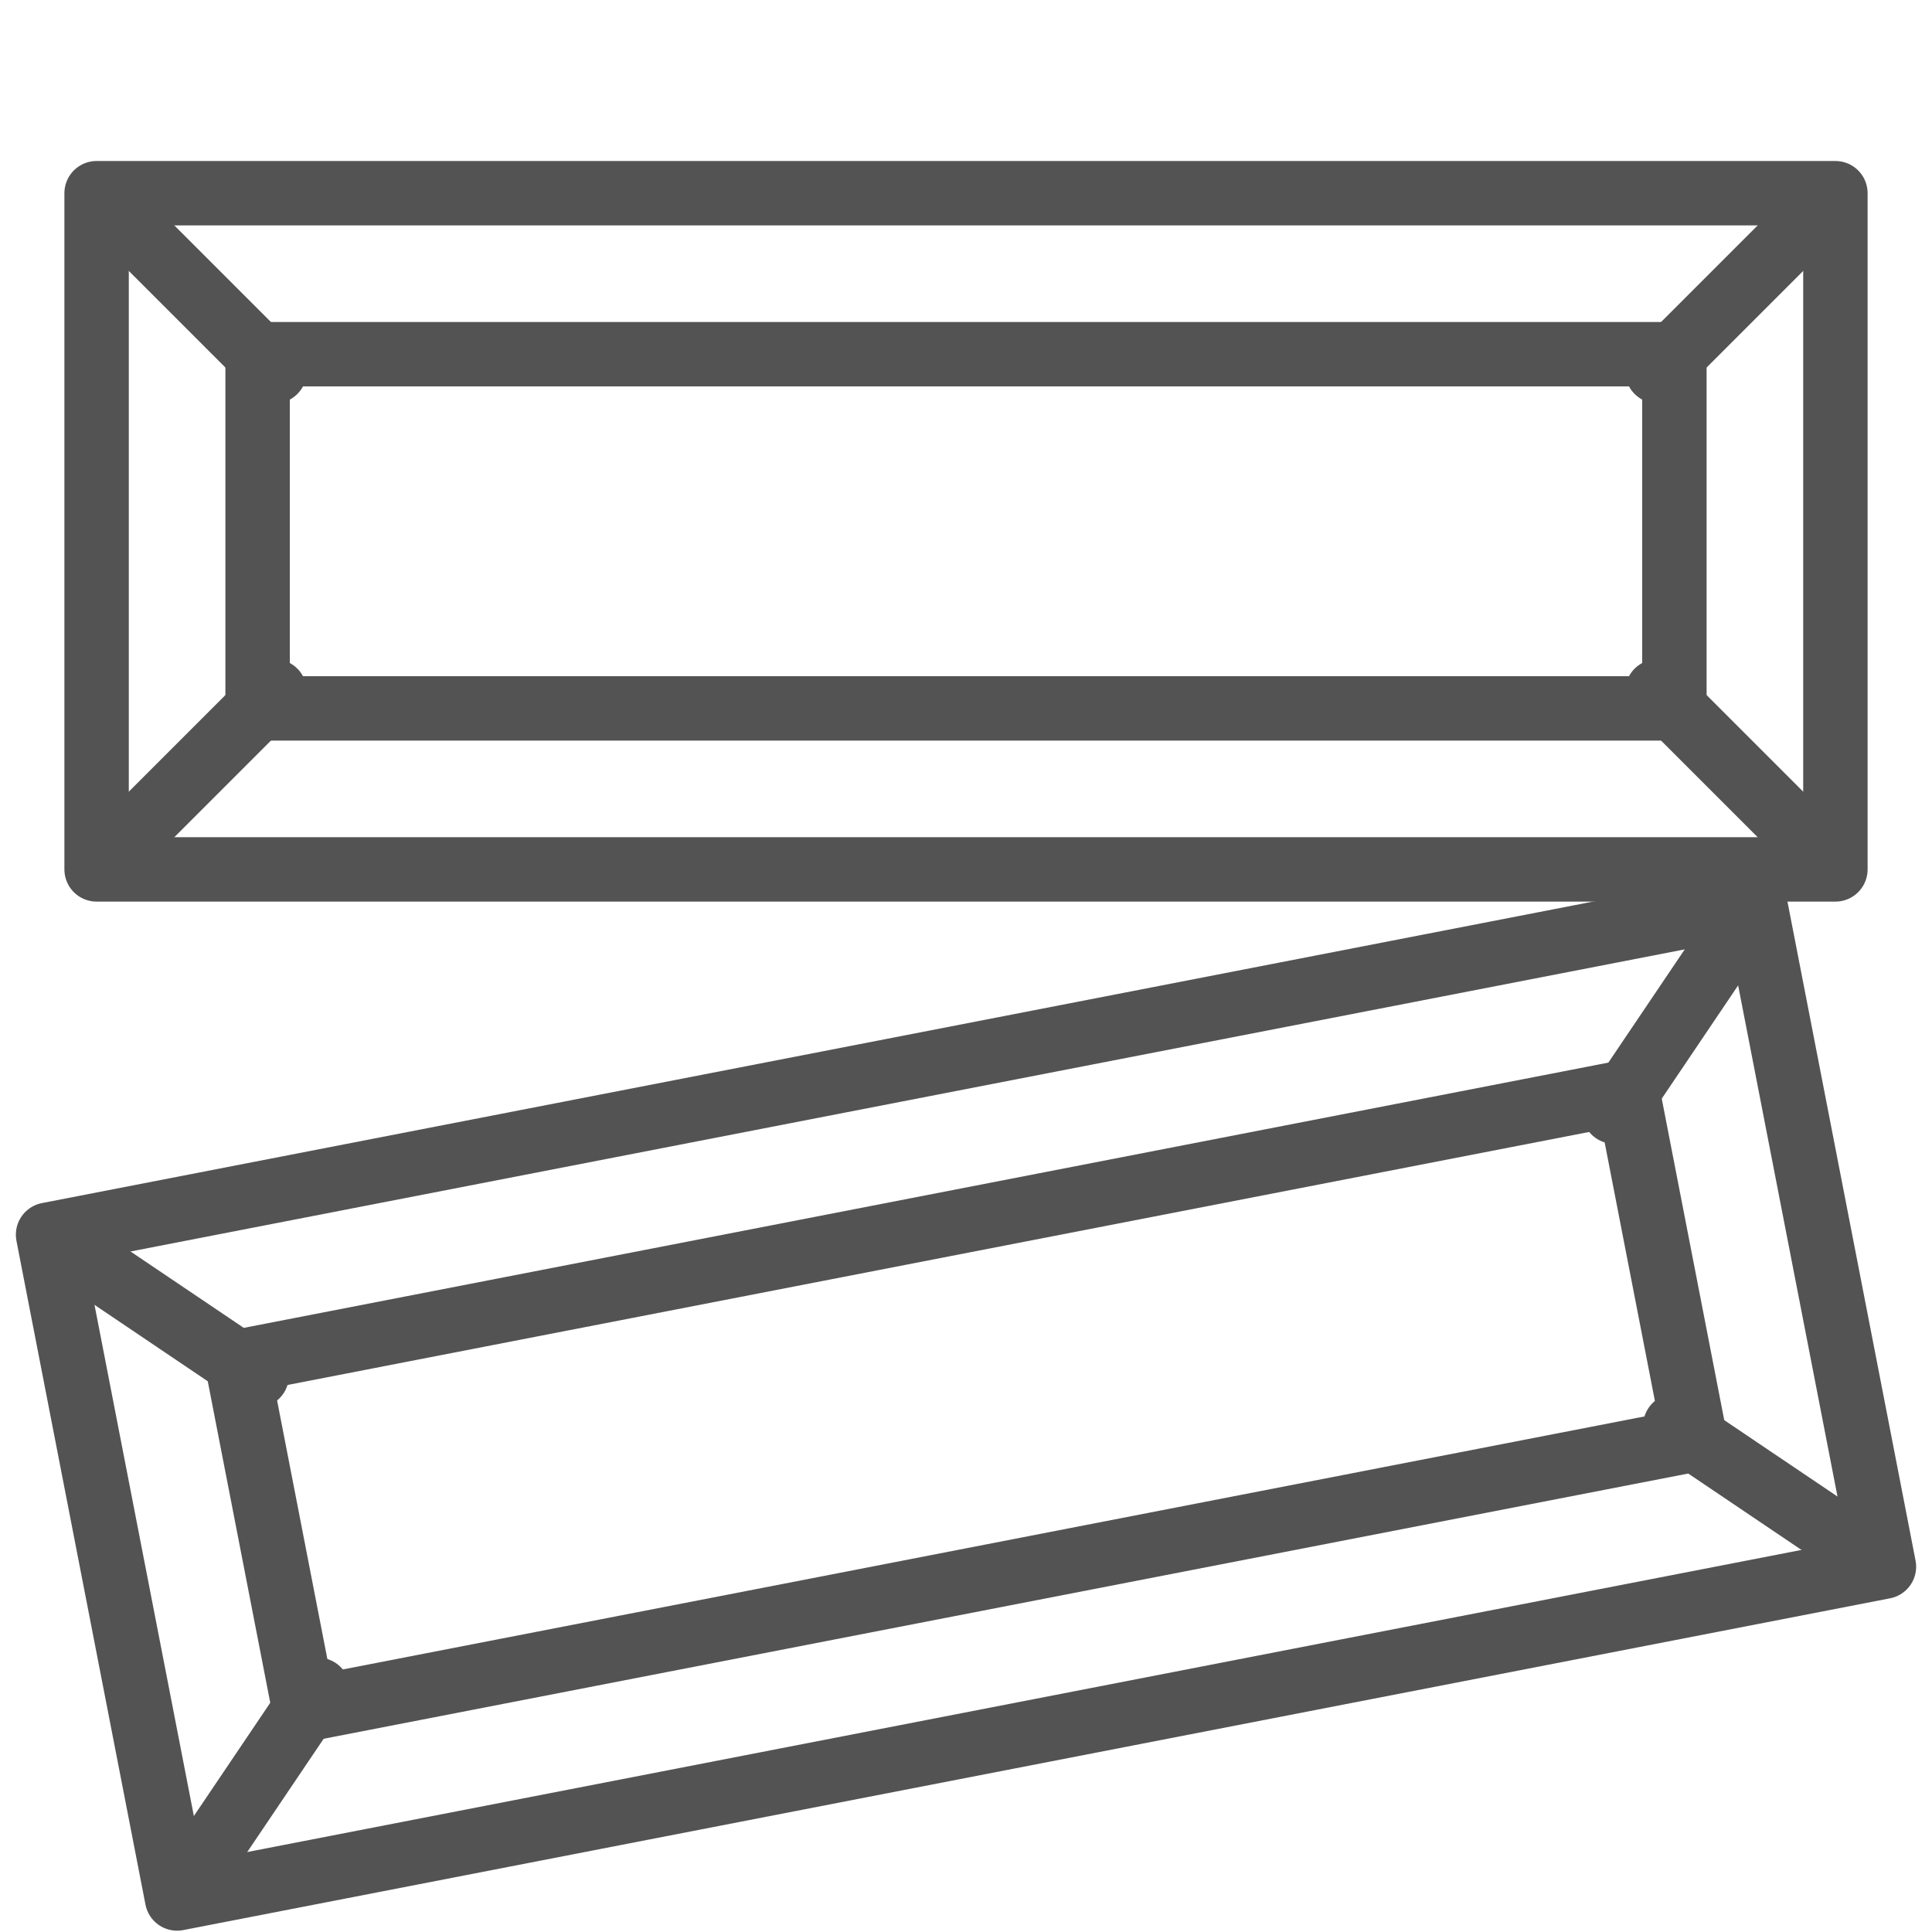 <?xml version="1.0" encoding="UTF-8" standalone="no"?>
<svg width="60px" height="60px" viewBox="0 0 60 60" version="1.1" xmlns="http://www.w3.org/2000/svg" xmlns:xlink="http://www.w3.org/1999/xlink" xmlns:sketch="http://www.bohemiancoding.com/sketch/ns">
    <!-- Generator: Sketch 3.2.2 (9983) - http://www.bohemiancoding.com/sketch -->
    <title>Gold</title>
    <desc>Created with Sketch.</desc>
    <defs></defs>
    <g id="stroked" stroke="none" stroke-width="1" fill="none" fill-rule="evenodd" sketch:type="MSPage">
        <g id="Marketing" sketch:type="MSLayerGroup" transform="translate(-238, -470)" stroke="#535353" stroke-width="2" stroke-linecap="round" stroke-linejoin="round">
            <g id="Gold" transform="translate(239, 476)" sketch:type="MSShapeGroup">
                <rect id="Rectangle-1488" x="2" y="0" width="54" height="21"></rect>
                <rect id="Rectangle-1489" x="7" y="5" width="44" height="11"></rect>
                <path d="M55,1 L50.472,5.528" id="Line"></path>
                <path d="M55,15 L50.472,19.528" id="Line" transform="translate(52.5, 17.5) scale(1, -1) translate(-52.5, -17.5) "></path>
                <path d="M8,1 L3.472,5.528" id="Line" transform="translate(5.5, 3.5) scale(-1, 1) translate(-5.5, -3.5) "></path>
                <path d="M8,15 L3.472,19.528" id="Line" transform="translate(5.5, 17.5) scale(-1, -1) translate(-5.5, -17.5) "></path>
                <g id="Group" transform="translate(29, 37.5) rotate(-11) translate(-29, -37.5) translate(2, 27)">
                    <rect id="Rectangle-1488" x="0" y="0" width="54" height="21"></rect>
                    <rect id="Rectangle-1489" x="5" y="5" width="44" height="11"></rect>
                    <path d="M53,1 L48.472,5.528" id="Line"></path>
                    <path d="M53,15 L48.472,19.528" id="Line" transform="translate(50.5, 17.5) scale(1, -1) translate(-50.5, -17.5) "></path>
                    <path d="M6,1 L1.472,5.528" id="Line" transform="translate(3.5, 3.5) scale(-1, 1) translate(-3.5, -3.5) "></path>
                    <path d="M6,15 L1.472,19.528" id="Line" transform="translate(3.5, 17.5) scale(-1, -1) translate(-3.5, -17.5) "></path>
                </g>
            </g>
        </g>
    </g>
</svg>